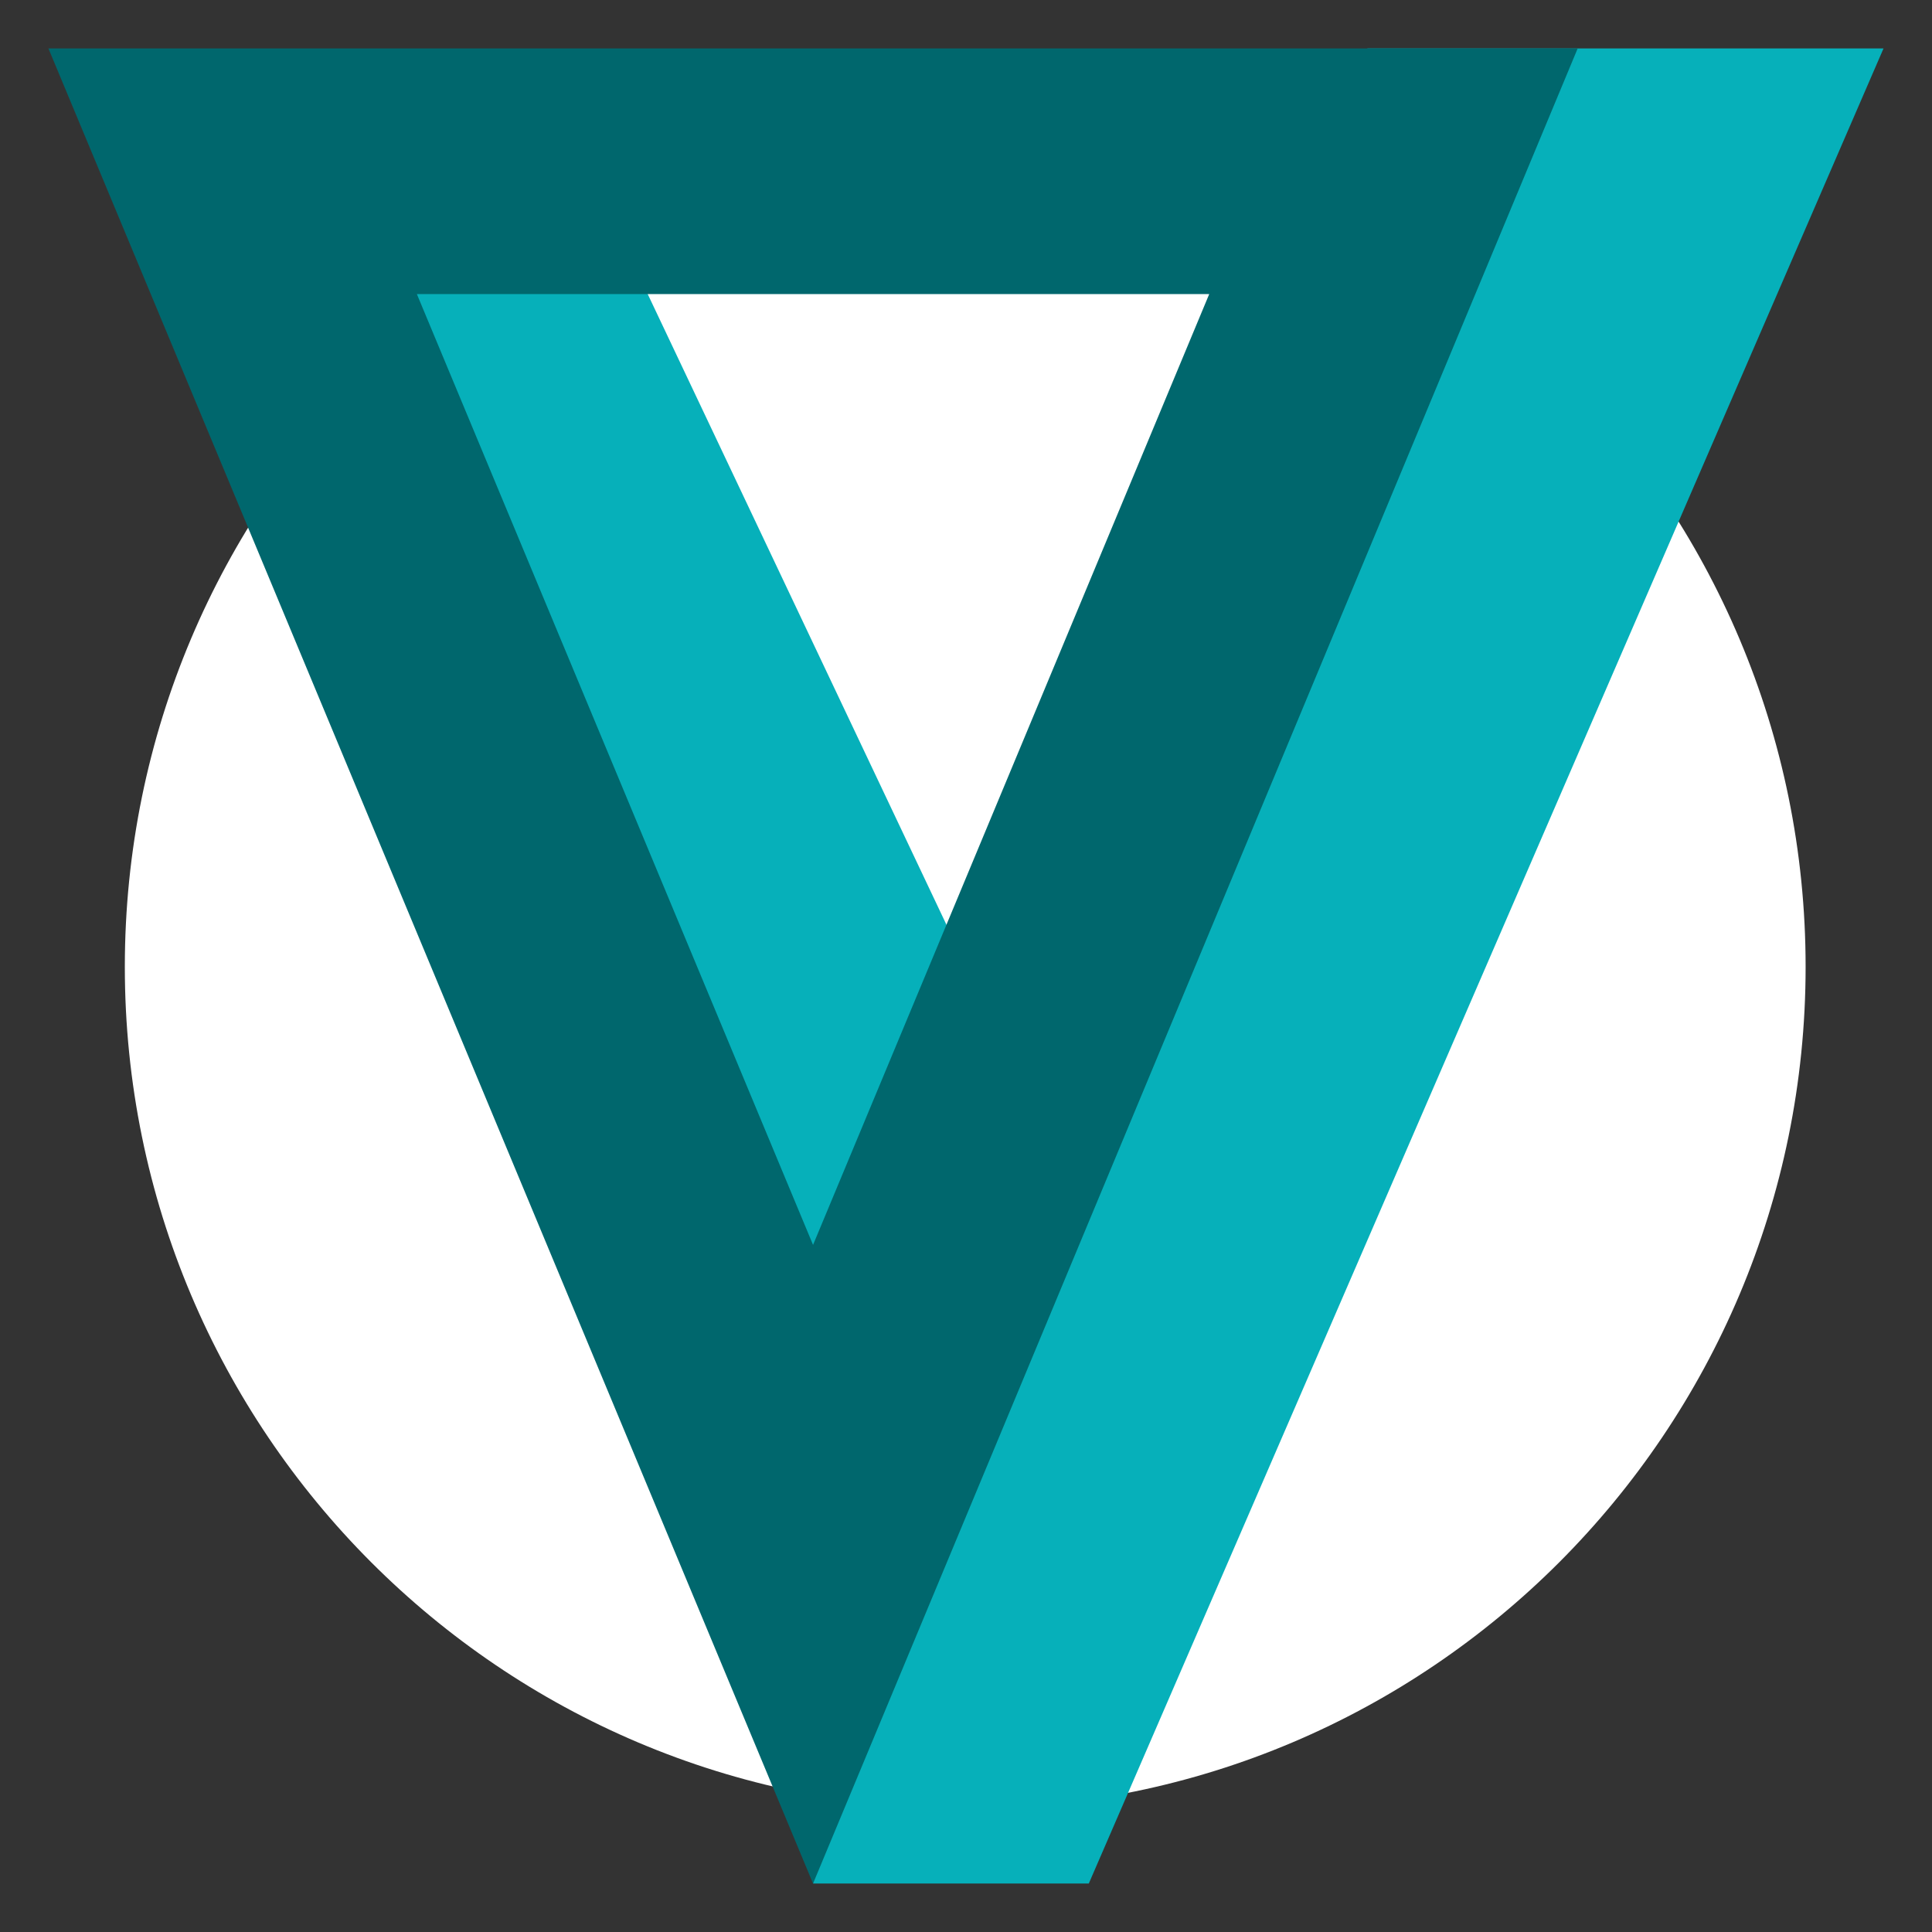 <svg width="36" height="36" viewBox="0 0 36 36" fill="none" xmlns="http://www.w3.org/2000/svg">
<rect x="0" y="0" width="36" height="36" fill="#333333" stroke="none"/>
<path d="M33.645 18.015C33.645 26.678 26.634 33.701 17.986 33.701C9.337 33.701 2.326 26.678 2.326 18.015C2.326 9.352 9.337 2.329 17.986 2.329C26.634 2.329 33.645 9.352 33.645 18.015Z" fill="white"/>
<path fill-rule="evenodd" clip-rule="evenodd" d="M35.097 0.902L20.288 35.097L15.15 35.097V24.411L12.301 17.287L8.739 8.739L6.958 4.464L5.177 2.327L11.588 4.464L18 18L25.48 0.902L35.097 0.902Z" fill="#06B0BA"/>
<path d="M25.965 3.191L15.15 29.147L4.335 3.191L25.965 3.191Z" stroke="#00676D" stroke-width="4.577"/>
</svg>

